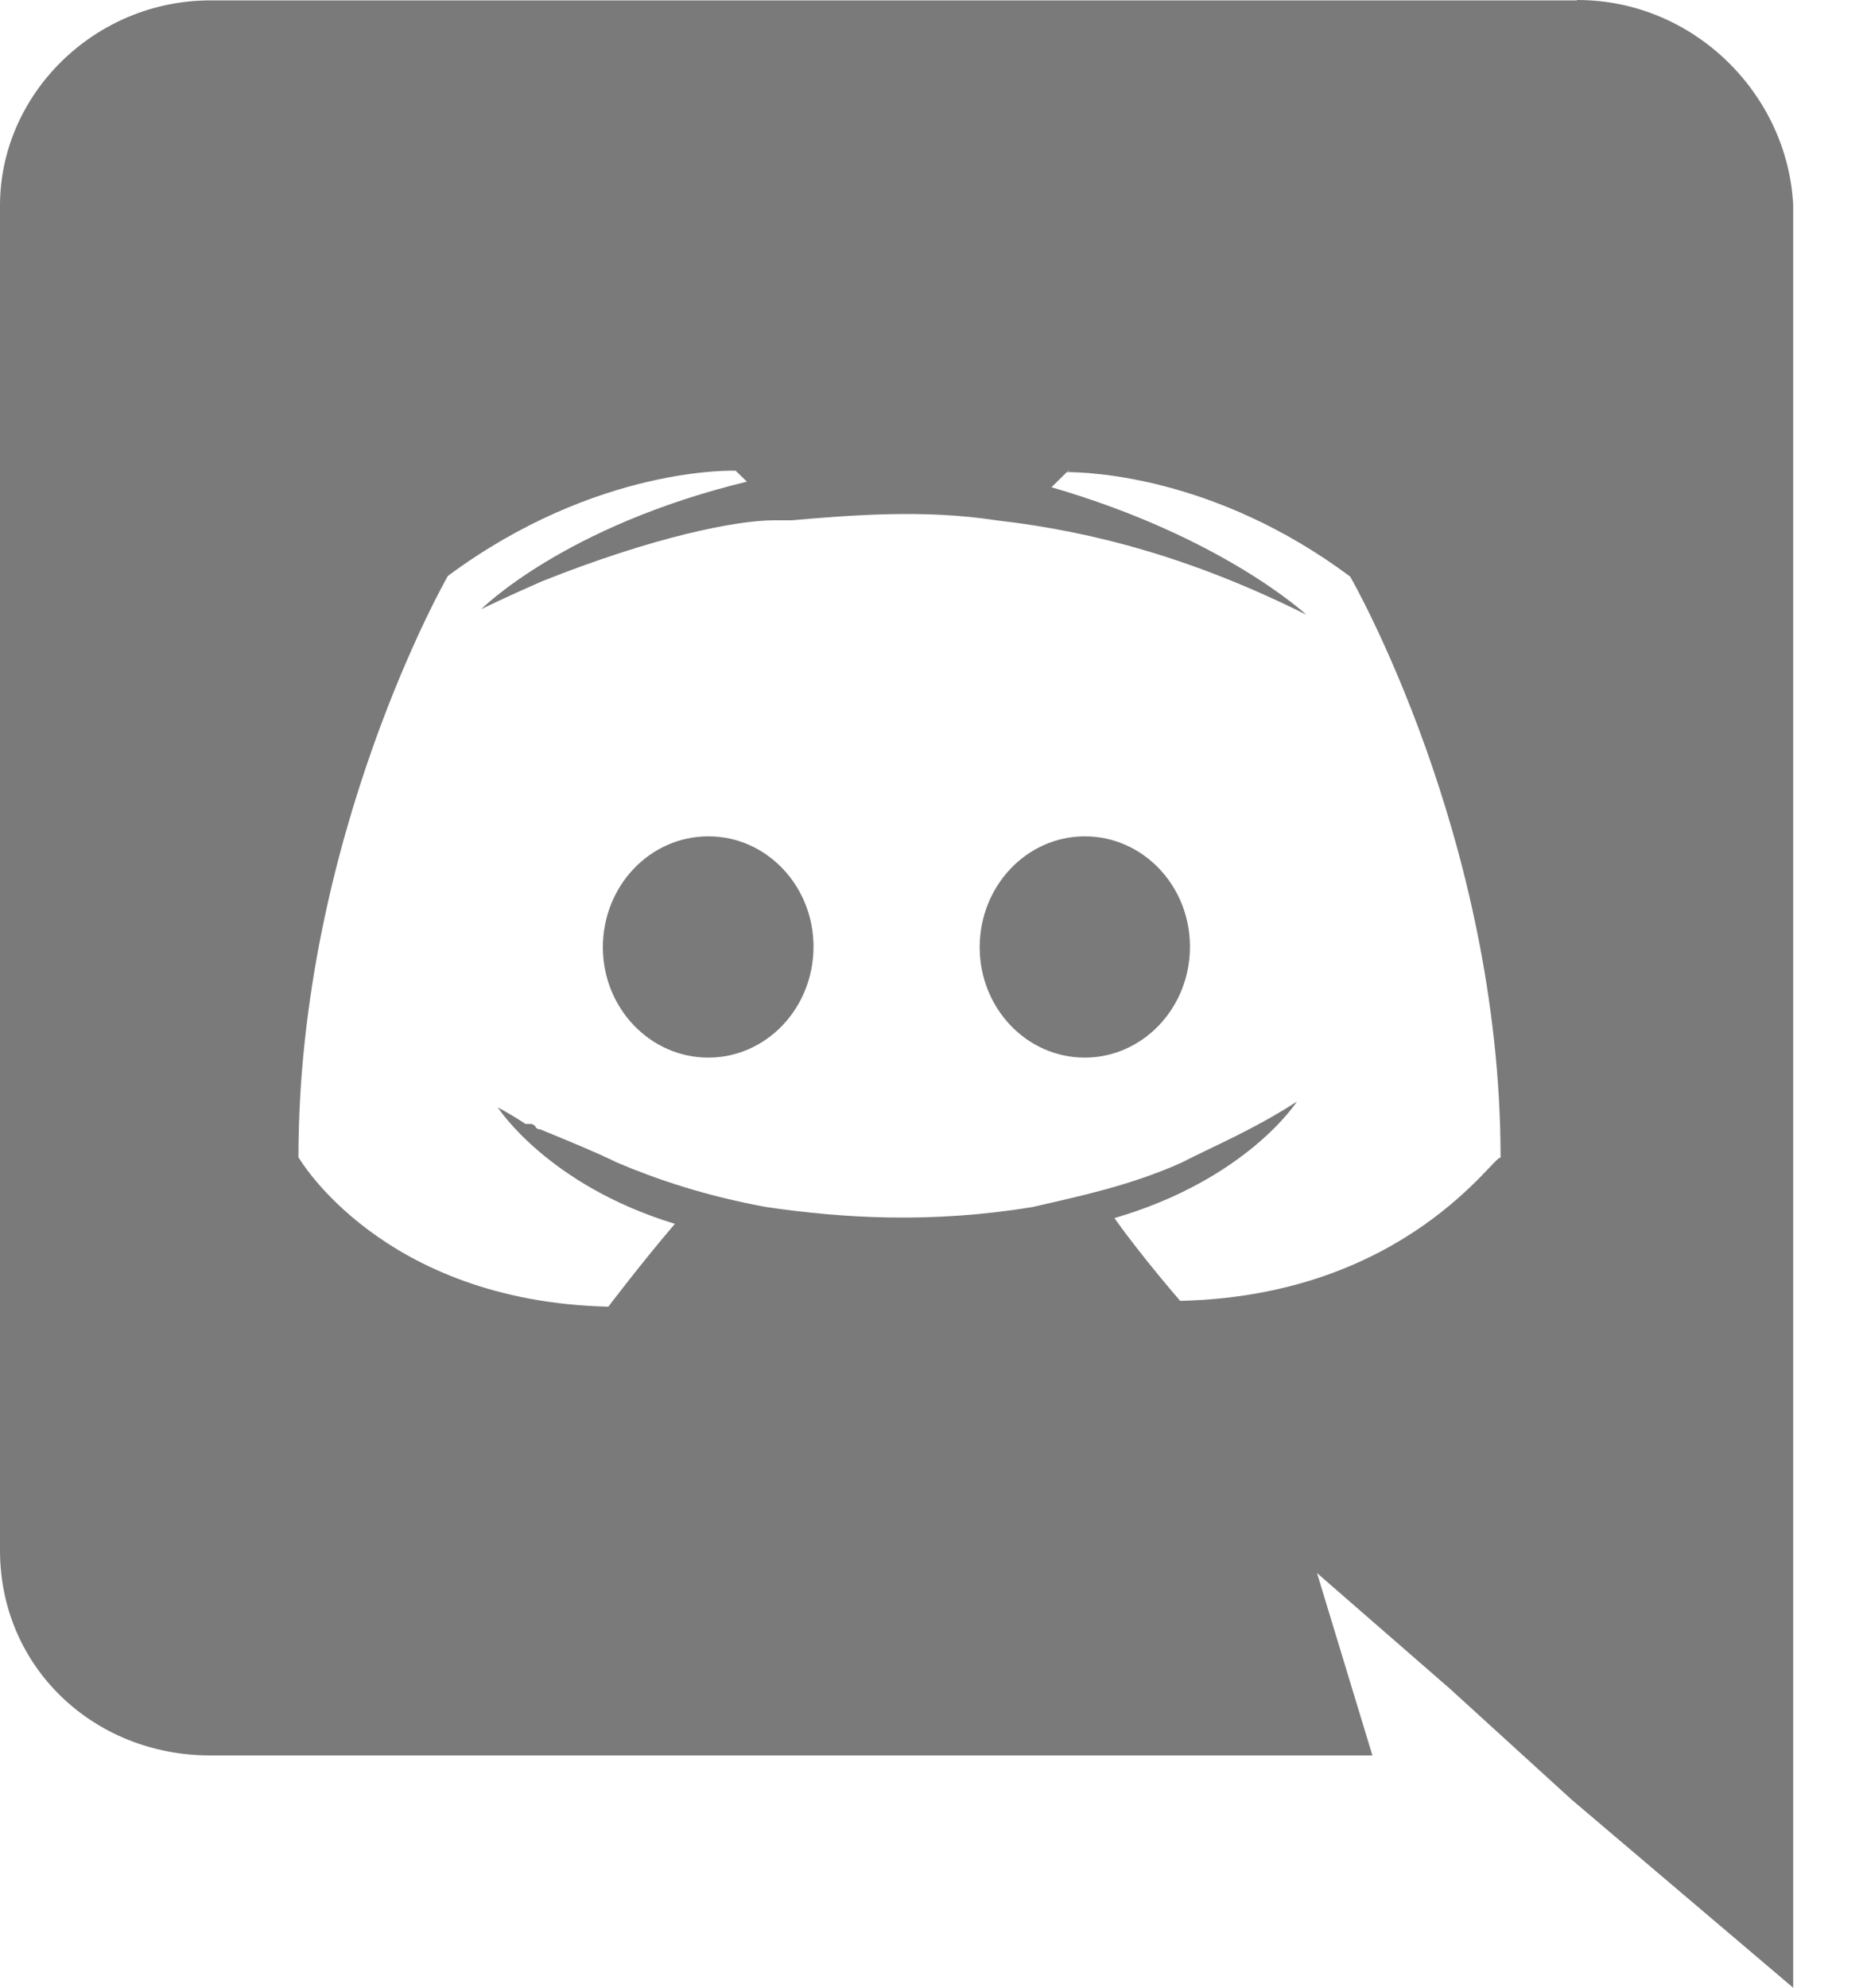 <svg width="15" height="16" viewBox="0 0 15 16" fill="none" xmlns="http://www.w3.org/2000/svg">
<path d="M12.7 0C13.638 0 14.393 0.758 14.438 1.651V16L12.653 14.485L11.675 13.594L10.604 12.662L11.05 14.13H1.692C0.757 14.13 0 13.422 0 12.479V1.654C0 0.761 0.758 0.003 1.696 0.003H12.695L12.7 0ZM8.622 3.789H8.601L8.466 3.922C9.848 4.323 10.518 4.948 10.518 4.948C9.627 4.503 8.822 4.279 8.02 4.188C7.442 4.099 6.861 4.146 6.372 4.188H6.236C5.923 4.188 5.257 4.323 4.364 4.679C4.053 4.815 3.874 4.904 3.874 4.904C3.874 4.904 4.54 4.234 6.014 3.877L5.923 3.789C5.923 3.789 4.809 3.744 3.606 4.636C3.606 4.636 2.403 6.732 2.403 9.315C2.403 9.315 3.07 10.474 4.898 10.518C4.898 10.518 5.166 10.164 5.434 9.851C4.409 9.539 4.008 8.914 4.008 8.914C4.008 8.914 4.098 8.959 4.231 9.047H4.271C4.292 9.047 4.302 9.057 4.312 9.068V9.073C4.322 9.084 4.333 9.091 4.351 9.091C4.572 9.182 4.791 9.271 4.971 9.359C5.284 9.492 5.682 9.627 6.171 9.716C6.792 9.807 7.502 9.849 8.312 9.716C8.71 9.625 9.111 9.539 9.512 9.359C9.771 9.226 10.091 9.094 10.442 8.867C10.442 8.867 10.043 9.492 8.973 9.805C9.192 10.114 9.502 10.471 9.502 10.471C11.332 10.43 12.043 9.271 12.082 9.32C12.082 6.739 10.871 4.641 10.871 4.641C9.783 3.83 8.761 3.8 8.582 3.8L8.618 3.787L8.622 3.789ZM8.734 6.732C9.203 6.732 9.581 7.13 9.581 7.62C9.581 8.115 9.2 8.513 8.734 8.513C8.265 8.513 7.888 8.114 7.888 7.625C7.888 7.13 8.268 6.732 8.734 6.732ZM5.705 6.732C6.171 6.732 6.55 7.13 6.55 7.62C6.55 8.115 6.17 8.513 5.703 8.513C5.234 8.513 4.854 8.114 4.854 7.625C4.854 7.13 5.234 6.732 5.703 6.732H5.705Z" fill="#7A7A7A"/>
</svg>
